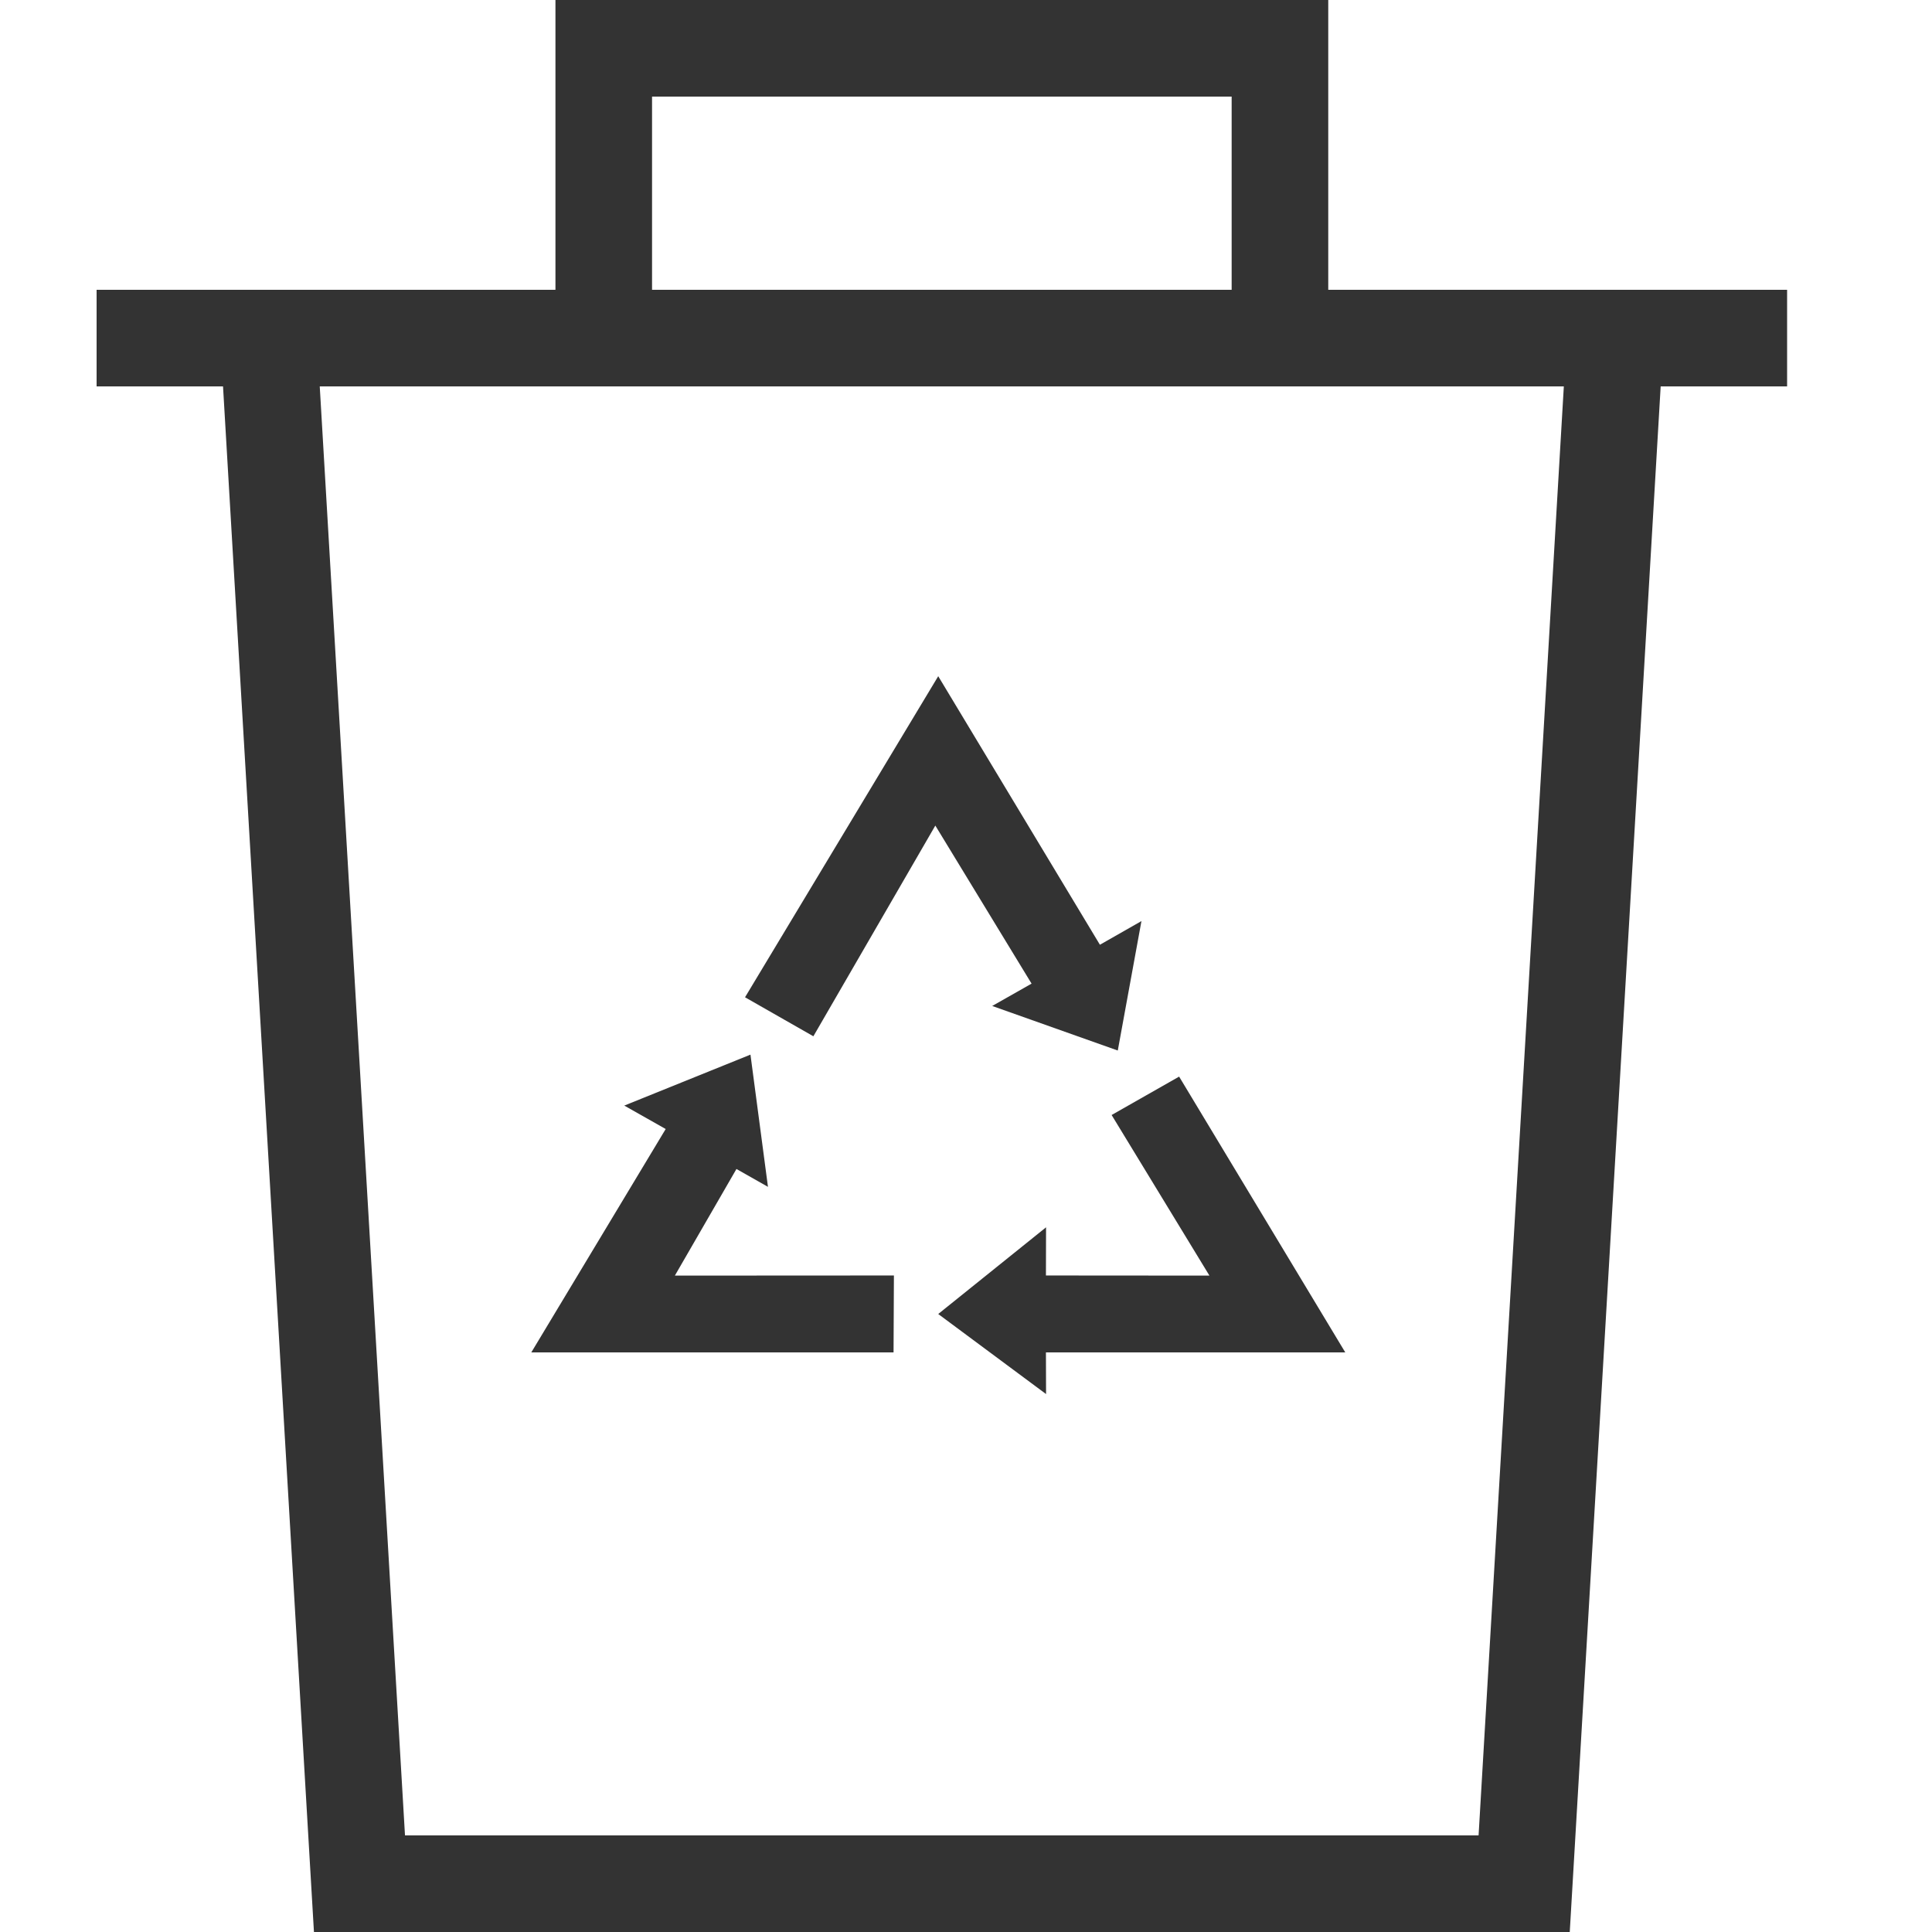 <?xml version="1.0" encoding="UTF-8"?>
<svg width="16px" height="16px" viewBox="0 0 16 16" version="1.1" xmlns="http://www.w3.org/2000/svg" xmlns:xlink="http://www.w3.org/1999/xlink">
    <title>front-trash</title>
    <g id="切图" stroke="none" stroke-width="1" fill="none" fill-rule="evenodd">
        <g id="front-recycle">
            <path d="M11,0 L11,2.4 L14.8,2.4 L14.8,3.2 L13.753,3.2 L13,16 L2.6,16 L1.847,3.2 L0.8,3.2 L0.8,2.4 L4.6,2.4 L4.6,0 L11,0 Z M12.951,3.2 L2.648,3.2 L3.354,15.2 L12.245,15.2 L12.951,3.2 Z M5.4,0.8 L5.4,2.4 L10.2,2.4 L10.2,0.8 L5.4,0.8 Z" id="形状" fill="#333333" fill-rule="nonzero"></path>
            <path d="M9.765,8.916 L11.141,11.2 L8.662,11.2 L8.663,11.545 L7.77,10.882 L8.663,10.164 L8.662,10.563 L10.016,10.564 L9.206,9.234 L9.765,8.916 Z M6.215,8.734 L6.36,9.829 L6.099,9.681 L5.589,10.564 L7.403,10.563 L7.4,11.2 L4.4,11.2 L5.513,9.35 L5.17,9.156 L6.215,8.734 Z M7.77,5.6 L9.109,7.824 L9.453,7.628 L9.257,8.7 L8.217,8.331 L8.543,8.146 L7.746,6.837 L6.736,8.582 L6.17,8.259 L7.77,5.6 Z" id="形状结合" fill="#333333"></path>
            <rect id="矩形" x="0" y="0" width="16" height="16"></rect>
        </g>
    </g>
</svg>